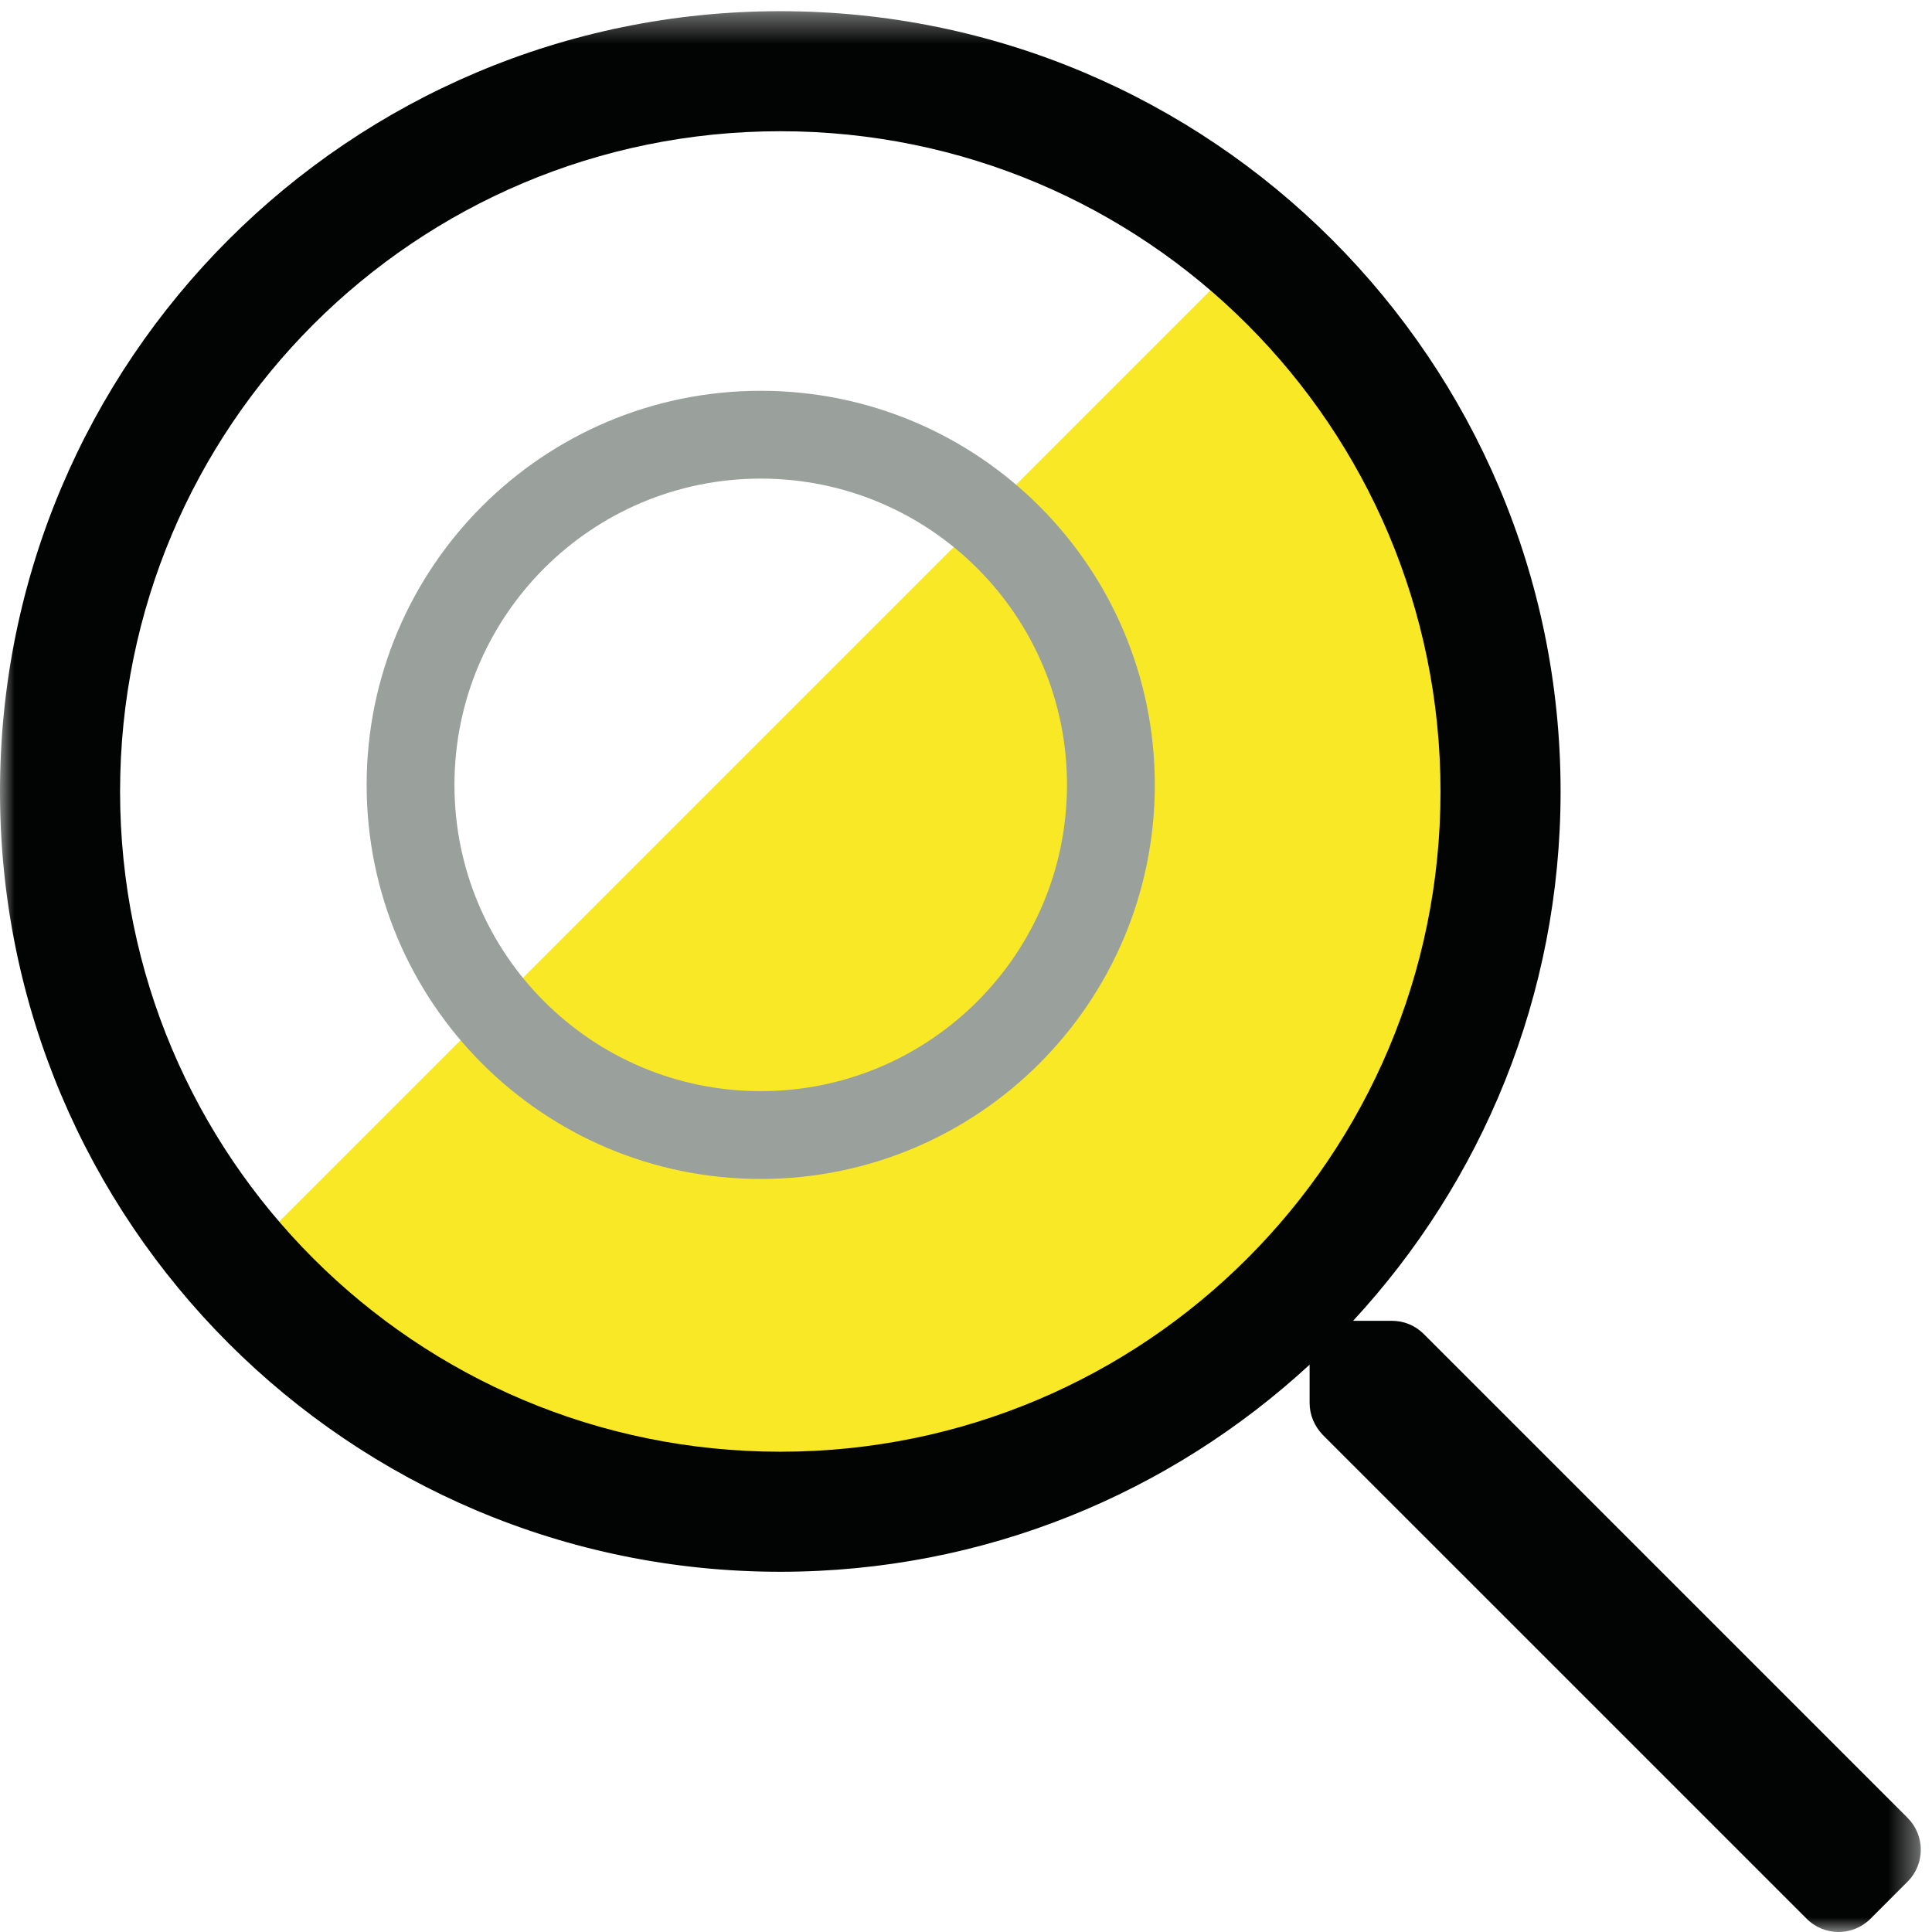 <?xml version="1.0" encoding="UTF-8"?>
<svg width="66px" height="66px" viewBox="0 0 66 66" version="1.1" xmlns="http://www.w3.org/2000/svg" xmlns:xlink="http://www.w3.org/1999/xlink">
    <!-- Generator: sketchtool 58 (101010) - https://sketch.com -->
    <title>1641FC9C-ABBF-4E7C-8F31-280F82D1A9FC</title>
    <desc>Created with sketchtool.</desc>
    <defs>
        <polygon id="path-1" points="0 0.382 65.618 0.382 65.618 66 0 66"></polygon>
    </defs>
    <g id="Homepage-Desktop-" stroke="none" stroke-width="1" fill="none" fill-rule="evenodd">
        <g id="GSR--Homepage----nav-load-" transform="translate(-374, -1282)">
            <g id="Group-4" transform="translate(260, 1282)">
                <g id="Group-8" transform="translate(114, 0)">
                    <path d="M43.845,7.425 C48.365,12.066 51.15,18.405 51.15,25.395 C51.15,39.619 39.619,51.15 25.395,51.15 C18.405,51.15 12.066,48.365 7.425,43.844 L43.845,7.425 Z" id="Fill-1" fill="#F9E826"></path>
                    <g id="Group-5">
                        <mask id="mask-2" fill="white">
                            <use xlink:href="#path-1"></use>
                        </mask>
                        <g id="Clip-4"></g>
                        <path d="M26.656,49.593 C14.187,49.593 4.102,39.508 4.102,27.039 C4.102,14.569 14.187,4.483 26.656,4.483 C39.125,4.483 49.21,14.569 49.21,27.039 C49.21,39.508 39.125,49.593 26.656,49.593 M65.166,62.1 L48.635,45.569 C48.339,45.274 47.955,45.121 47.545,45.121 L46.224,45.121 C50.621,40.366 53.312,34.023 53.312,27.039 C53.312,12.313 41.381,0.382 26.656,0.382 C11.931,0.382 -0,12.313 -0,27.039 C-0,41.763 11.931,53.694 26.656,53.694 C33.64,53.694 39.984,51.003 44.738,46.62 L44.738,47.927 C44.738,48.337 44.904,48.722 45.187,49.017 L61.719,65.548 C62.321,66.151 63.295,66.151 63.898,65.548 L65.166,64.279 C65.768,63.678 65.768,62.703 65.166,62.1" id="Fill-3" fill="#020303" mask="url(#mask-2)"></path>
                    </g>
                    <path d="M37.95,26.812 C37.95,33.419 32.594,38.775 25.988,38.775 C19.381,38.775 14.025,33.419 14.025,26.812 C14.025,20.206 19.381,14.85 25.988,14.85 C32.594,14.85 37.95,20.206 37.95,26.812 Z" id="Stroke-6" stroke="#9AA19D" stroke-width="3"></path>
                </g>
            </g>
        </g>
    </g>
</svg>